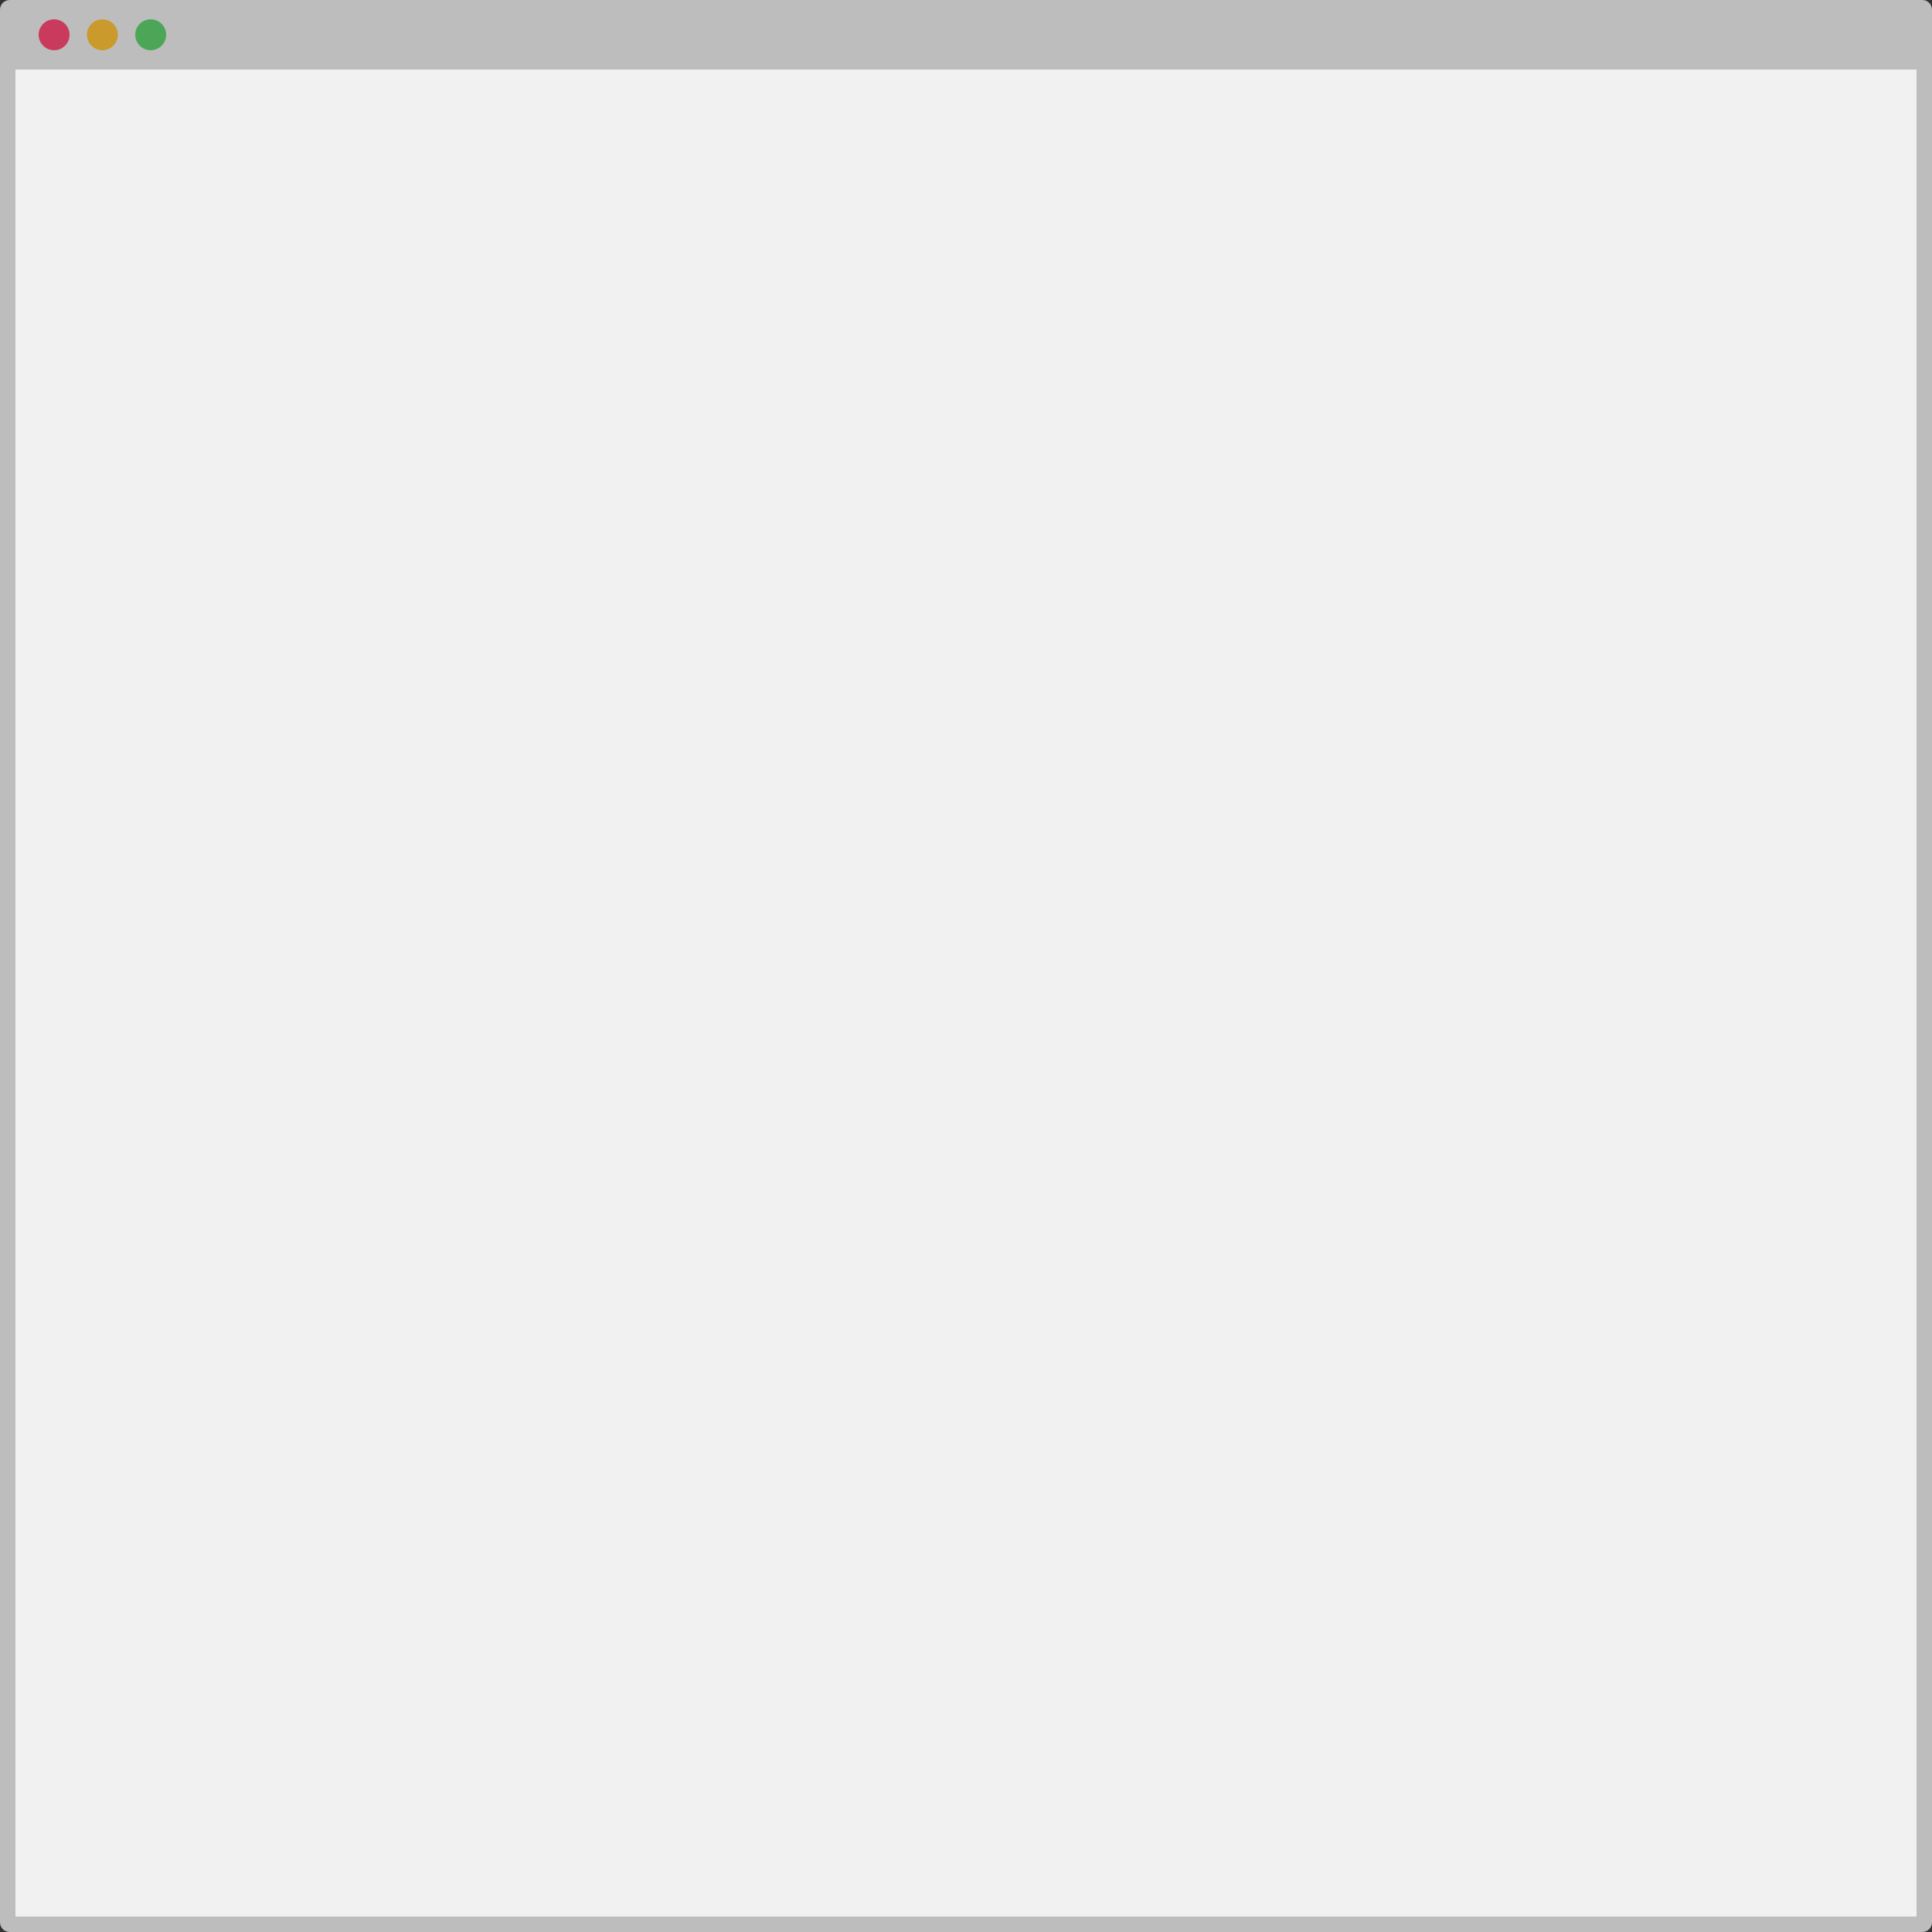 <?xml version="1.0" encoding="utf-8"?>
<!-- Generator: Adobe Illustrator 16.0.4, SVG Export Plug-In . SVG Version: 6.00 Build 0)  -->
<!DOCTYPE svg PUBLIC "-//W3C//DTD SVG 1.1//EN" "http://www.w3.org/Graphics/SVG/1.1/DTD/svg11.dtd">
<svg version="1.1" id="Layer_1" xmlns="http://www.w3.org/2000/svg" xmlns:xlink="http://www.w3.org/1999/xlink" x="0px" y="0px"
	 width="1000px" height="1000px" viewBox="0 0 1000 1000" enable-background="new 0 0 1000 1000" xml:space="preserve">
<rect x="0" y="0" width="1000" height="1000" fill="#333333" stroke="none"/>
<path fill-rule="evenodd" clip-rule="evenodd" fill="none" d="M5,1161h990c2.761,0,5,2.239,5,5v476c0,2.762-2.239,5-5,5H5
	c-2.761,0-5-2.238-5-5v-476C0,1163.239,2.239,1161,5,1161z"/>
<path fill-rule="evenodd" clip-rule="evenodd" fill="#BDBDBD" d="M5,0h990c2.762,0,5,2.239,5,5v990c0,2.762-2.238,5-5,5H5
	c-2.761,0-5-2.238-5-5V5C0,2.239,2.239,0,5,0z"/>
<path fill-rule="evenodd" clip-rule="evenodd" fill="#F1F1F1" d="M8,36h984v956H8V36z"/>
<path fill-rule="evenodd" clip-rule="evenodd" fill="#CA3A5C" d="M28,10c4.418,0,8,3.582,8,8s-3.582,8-8,8s-8-3.582-8-8
	S23.582,10,28,10z"/>
<path fill-rule="evenodd" clip-rule="evenodd" fill="#CA9A2C" d="M53,10c4.418,0,8,3.582,8,8s-3.582,8-8,8s-8-3.582-8-8
	S48.582,10,53,10z"/>
<path fill-rule="evenodd" clip-rule="evenodd" fill="#4CA657" d="M78,10c4.418,0,8,3.582,8,8s-3.582,8-8,8s-8-3.582-8-8
	S73.582,10,78,10z"/>
</svg>

